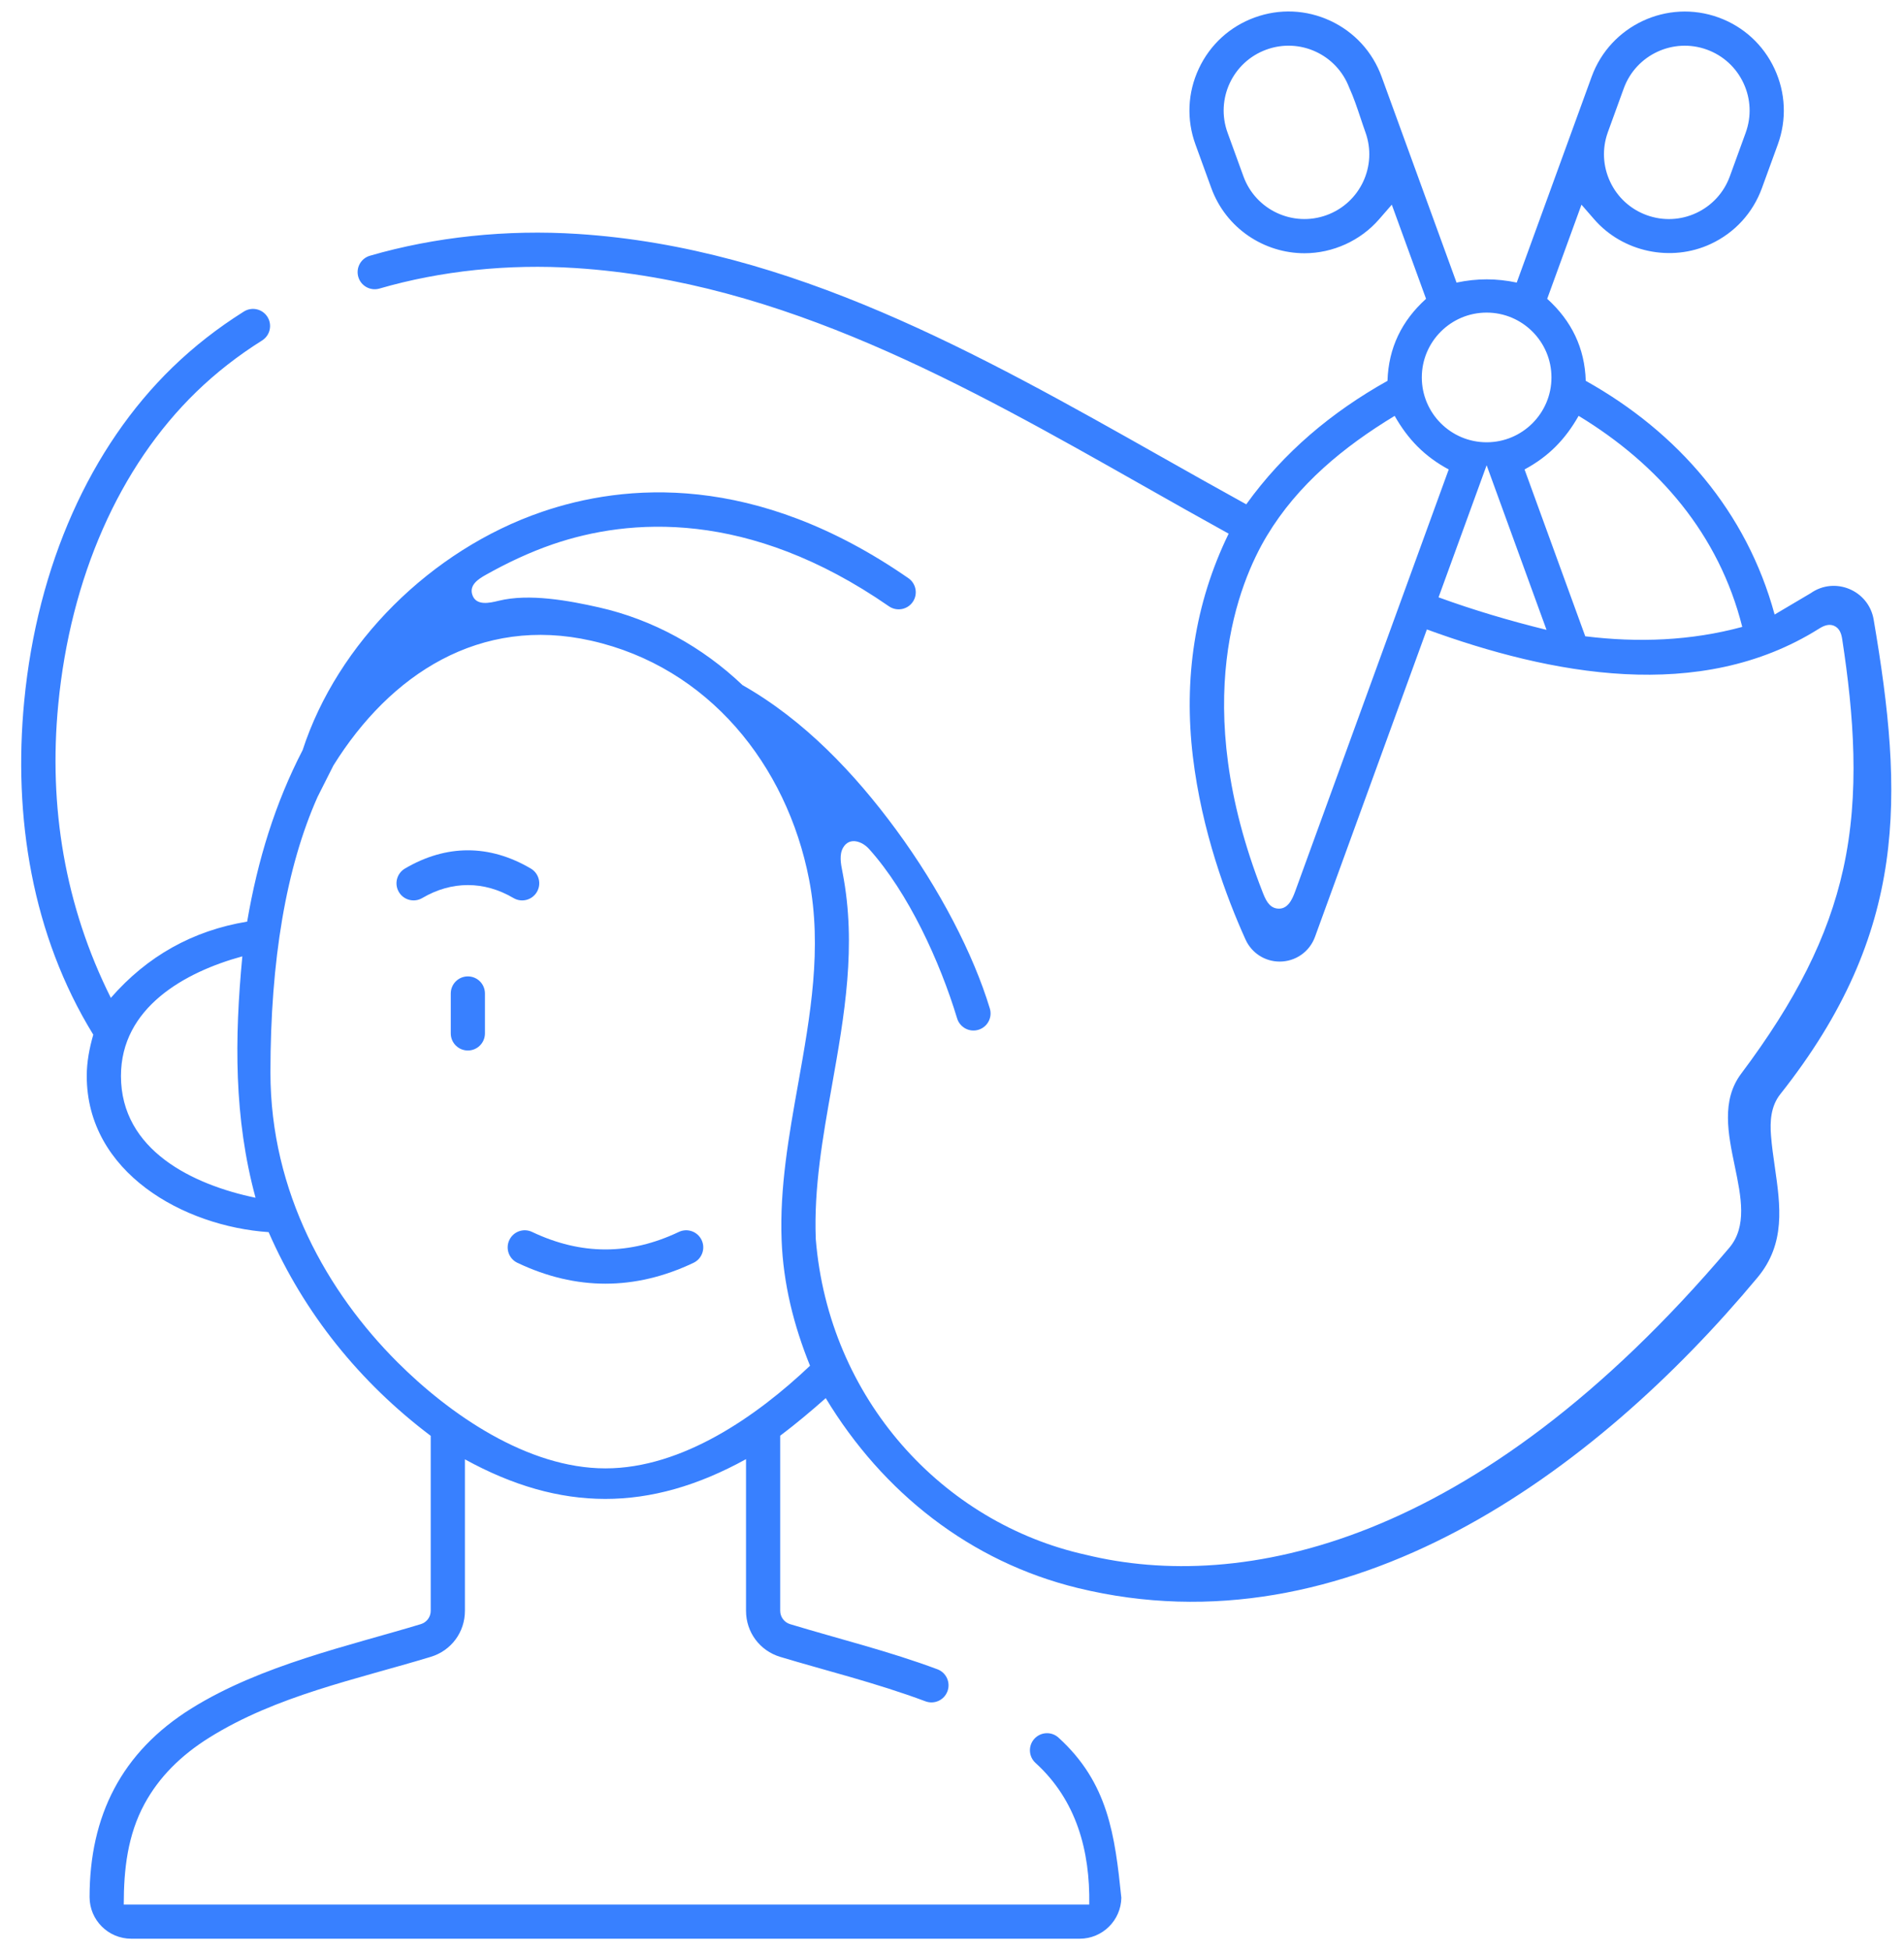 <svg width="83" height="85" viewBox="0 0 83 85" fill="none" xmlns="http://www.w3.org/2000/svg">
<path d="M22.203 54.048C22.379 53.676 22.823 53.518 23.195 53.695C25.339 54.712 27.448 54.712 29.592 53.695C29.964 53.518 30.408 53.676 30.585 54.048C30.761 54.42 30.603 54.864 30.231 55.041C28.947 55.651 27.667 55.95 26.394 55.95C25.121 55.95 23.84 55.651 22.556 55.041C22.184 54.864 22.026 54.42 22.203 54.048Z" fill="#3880FF"/>
<path d="M22.384 39.142C21.103 38.388 19.688 38.388 18.407 39.142C18.052 39.35 17.595 39.232 17.387 38.877C17.178 38.523 17.297 38.066 17.651 37.857C19.456 36.796 21.335 36.796 23.14 37.857C23.494 38.066 23.613 38.523 23.404 38.877C23.197 39.23 22.743 39.353 22.384 39.142Z" fill="#3880FF"/>
<path d="M20.395 42.557C20.807 42.557 21.14 42.89 21.14 43.302V45.042C21.14 45.453 20.807 45.787 20.395 45.787C19.984 45.787 19.65 45.453 19.65 45.042V43.302C19.65 42.89 19.984 42.557 20.395 42.557Z" fill="#3880FF"/>
<path fill-rule="evenodd" clip-rule="evenodd" d="M34.011 70.208C34.011 70.475 34.185 70.712 34.443 70.79C36.587 71.439 38.764 71.972 40.865 72.757C41.25 72.901 41.446 73.331 41.302 73.716C41.157 74.103 40.728 74.297 40.343 74.153C38.187 73.347 35.89 72.785 34.011 72.216C33.119 71.946 32.521 71.141 32.521 70.208V63.598C28.314 65.918 24.434 65.898 20.267 63.606V70.208C20.267 71.142 19.669 71.947 18.774 72.216C15.514 73.204 12.055 73.906 9.128 75.732C7.867 76.518 6.927 77.472 6.305 78.614C5.561 79.981 5.395 81.481 5.395 83.01H47.484C47.52 80.674 46.928 78.463 45.141 76.839C44.836 76.562 44.814 76.091 45.09 75.787C45.367 75.482 45.839 75.459 46.143 75.736C48.313 77.708 48.601 79.99 48.882 82.715C48.866 83.701 48.058 84.5 47.068 84.5H5.718C4.719 84.5 3.905 83.686 3.905 82.686C3.905 79.148 5.294 76.366 8.339 74.467C11.382 72.57 15.232 71.732 18.342 70.79C18.593 70.715 18.776 70.485 18.776 70.208V62.582C15.694 60.257 13.256 57.244 11.71 53.704C7.997 53.45 3.782 51.102 3.782 46.898C3.782 46.281 3.897 45.687 4.066 45.097C1.392 40.748 0.57 35.589 1.056 30.554C1.626 24.647 3.933 19.49 7.518 16.013C8.445 15.113 9.493 14.293 10.632 13.578C10.981 13.359 11.441 13.464 11.659 13.812C11.878 14.161 11.773 14.621 11.425 14.84C10.376 15.498 9.411 16.252 8.556 17.082C5.194 20.344 3.071 25.188 2.54 30.697C2.109 35.155 2.829 39.485 4.832 43.493C6.415 41.674 8.402 40.561 10.774 40.169C11.235 37.468 12 35 13.193 32.693C14.706 28.044 18.787 23.966 23.622 22.31C27.206 21.083 32.9 20.559 39.6 25.201C39.938 25.436 40.022 25.9 39.788 26.238C39.553 26.576 39.089 26.66 38.751 26.426C32.613 22.174 27.408 22.589 24.105 23.72C23.098 24.065 22.094 24.538 21.165 25.062C20.857 25.236 20.456 25.492 20.585 25.911C20.742 26.423 21.348 26.281 21.734 26.186C23.064 25.855 24.807 26.18 26.102 26.472C28.463 27.004 30.62 28.198 32.37 29.863C35.054 31.385 37.254 33.703 39.068 36.17C40.972 38.761 42.432 41.59 43.149 43.955C43.269 44.349 43.046 44.765 42.652 44.884C42.258 45.004 41.843 44.781 41.723 44.387C40.972 41.908 39.599 38.909 37.883 37.002C37.586 36.671 37.037 36.47 36.759 36.936C36.575 37.244 36.655 37.65 36.721 37.986L36.733 38.047C37.347 41.214 36.81 44.264 36.267 47.314L36.262 47.343C35.864 49.585 35.476 51.767 35.561 53.99L35.561 54.001L35.562 54.011C36.127 60.956 41.079 66.387 47.351 67.77C54.046 69.399 64.297 67.469 75.381 54.389C76.169 53.459 75.901 52.165 75.622 50.821C75.331 49.419 75.029 47.961 75.9 46.8C78.274 43.634 79.69 40.859 80.351 37.876C81.082 34.575 80.812 31.164 80.305 27.851C80.268 27.611 80.187 27.373 79.942 27.272C79.711 27.178 79.484 27.282 79.288 27.406C74.097 30.666 67.605 29.406 62.201 27.435L60.99 30.761C59.768 34.118 58.546 37.476 57.324 40.833C57.087 41.483 56.478 41.911 55.784 41.911C55.142 41.911 54.563 41.54 54.295 40.949C53.461 39.104 52.39 36.229 52.001 32.983C51.596 29.602 52.069 26.322 53.56 23.26C52.323 22.578 51.084 21.877 49.839 21.172C42.09 16.784 34.108 12.264 25.092 11.684C22.168 11.494 19.213 11.802 16.542 12.577C16.147 12.692 15.733 12.464 15.619 12.069C15.504 11.674 15.731 11.261 16.127 11.146C18.954 10.325 22.089 9.996 25.188 10.197C34.479 10.794 42.671 15.418 50.647 19.921C51.878 20.616 53.103 21.307 54.327 21.981C55.958 19.713 58.05 17.961 60.484 16.599C60.529 15.157 61.108 13.979 62.165 13.024L60.672 8.921L60.115 9.561C59.305 10.492 58.099 11.038 56.866 11.038C55.101 11.038 53.441 9.947 52.804 8.197L52.113 6.297C51.718 5.212 51.769 4.042 52.257 2.996C52.745 1.949 53.609 1.158 54.693 0.763C55.778 0.368 56.949 0.419 57.995 0.907C59.041 1.395 59.833 2.259 60.228 3.344L63.494 12.317C64.393 12.128 65.226 12.129 66.118 12.316L69.384 3.344C70.198 1.107 72.682 -0.051 74.918 0.763C76.003 1.158 76.867 1.95 77.355 2.996C77.842 4.042 77.893 5.212 77.499 6.297L76.807 8.197C76.412 9.282 75.621 10.146 74.575 10.633C72.852 11.437 70.743 10.992 69.497 9.561L68.94 8.921L67.446 13.024C68.511 13.986 69.083 15.171 69.127 16.599C73.141 18.843 76.141 22.302 77.36 26.785L78.937 25.852C79.986 25.116 81.458 25.726 81.677 27.003C82.332 30.849 82.709 34.247 82.231 37.568C81.754 40.875 80.423 44.136 77.608 47.69C77.192 48.214 77.153 48.877 77.202 49.492C77.238 49.955 77.305 50.417 77.371 50.876C77.612 52.557 77.848 54.201 76.615 55.68C69.493 64.226 58.72 72.073 46.993 69.217C42.289 68.072 38.475 65.043 35.996 60.939C35.353 61.508 34.698 62.059 34.011 62.576V70.208ZM70.187 7.915C69.874 7.244 69.835 6.488 70.081 5.789L70.081 5.787L70.784 3.853C71.317 2.387 72.943 1.63 74.408 2.163C75.117 2.421 75.685 2.941 76.004 3.625C76.323 4.309 76.356 5.078 76.098 5.787L75.407 7.687C75.149 8.396 74.628 8.964 73.945 9.283C73.261 9.601 72.492 9.635 71.783 9.377C71.074 9.119 70.506 8.599 70.187 7.915ZM54.205 7.687C54.738 9.153 56.363 9.91 57.829 9.377C59.294 8.844 60.052 7.229 59.522 5.764C59.447 5.556 59.377 5.344 59.306 5.131C59.157 4.686 59.007 4.237 58.814 3.815L58.813 3.813C58.264 2.371 56.658 1.633 55.203 2.163C53.735 2.698 52.979 4.319 53.514 5.787L54.205 7.687ZM55.226 23.355C54.02 25.359 51.812 30.637 55.034 38.868L55.035 38.871C55.154 39.174 55.3 39.547 55.668 39.599C56.125 39.664 56.329 39.211 56.458 38.857L63.153 20.462C62.102 19.897 61.377 19.149 60.796 18.126C58.581 19.47 56.577 21.108 55.226 23.355ZM67.417 27.453L64.806 20.278L62.71 26.035C64.254 26.598 65.822 27.06 67.417 27.453ZM66.459 20.461L69.105 27.733C71.405 28.016 73.703 27.932 75.949 27.324C74.935 23.293 72.315 20.249 68.816 18.125C68.236 19.148 67.511 19.896 66.459 20.461ZM35.27 38.331C34.299 33.331 30.87 29.074 25.775 27.926C20.928 26.832 17.014 29.382 14.534 33.364L13.845 34.73C12.471 37.812 11.789 41.862 11.789 46.744C11.789 51.973 14.282 56.329 17.319 59.366C19.6 61.647 22.996 64 26.394 64C29.749 64 33.006 61.713 35.311 59.526C34.599 57.77 34.144 55.948 34.072 54.047C33.985 51.763 34.389 49.499 34.793 47.238C35.322 44.276 35.85 41.319 35.27 38.331ZM64.806 19.277C66.364 19.277 67.632 18.01 67.632 16.451C67.632 14.893 66.365 13.625 64.806 13.625C63.247 13.625 61.98 14.893 61.98 16.451C61.98 18.01 63.247 19.277 64.806 19.277ZM5.273 46.898C5.273 50.138 8.414 51.64 11.14 52.205C10.193 48.72 10.224 45.26 10.564 41.683C8.049 42.37 5.273 43.919 5.273 46.898Z" fill="#3880FF"/>
</svg>
